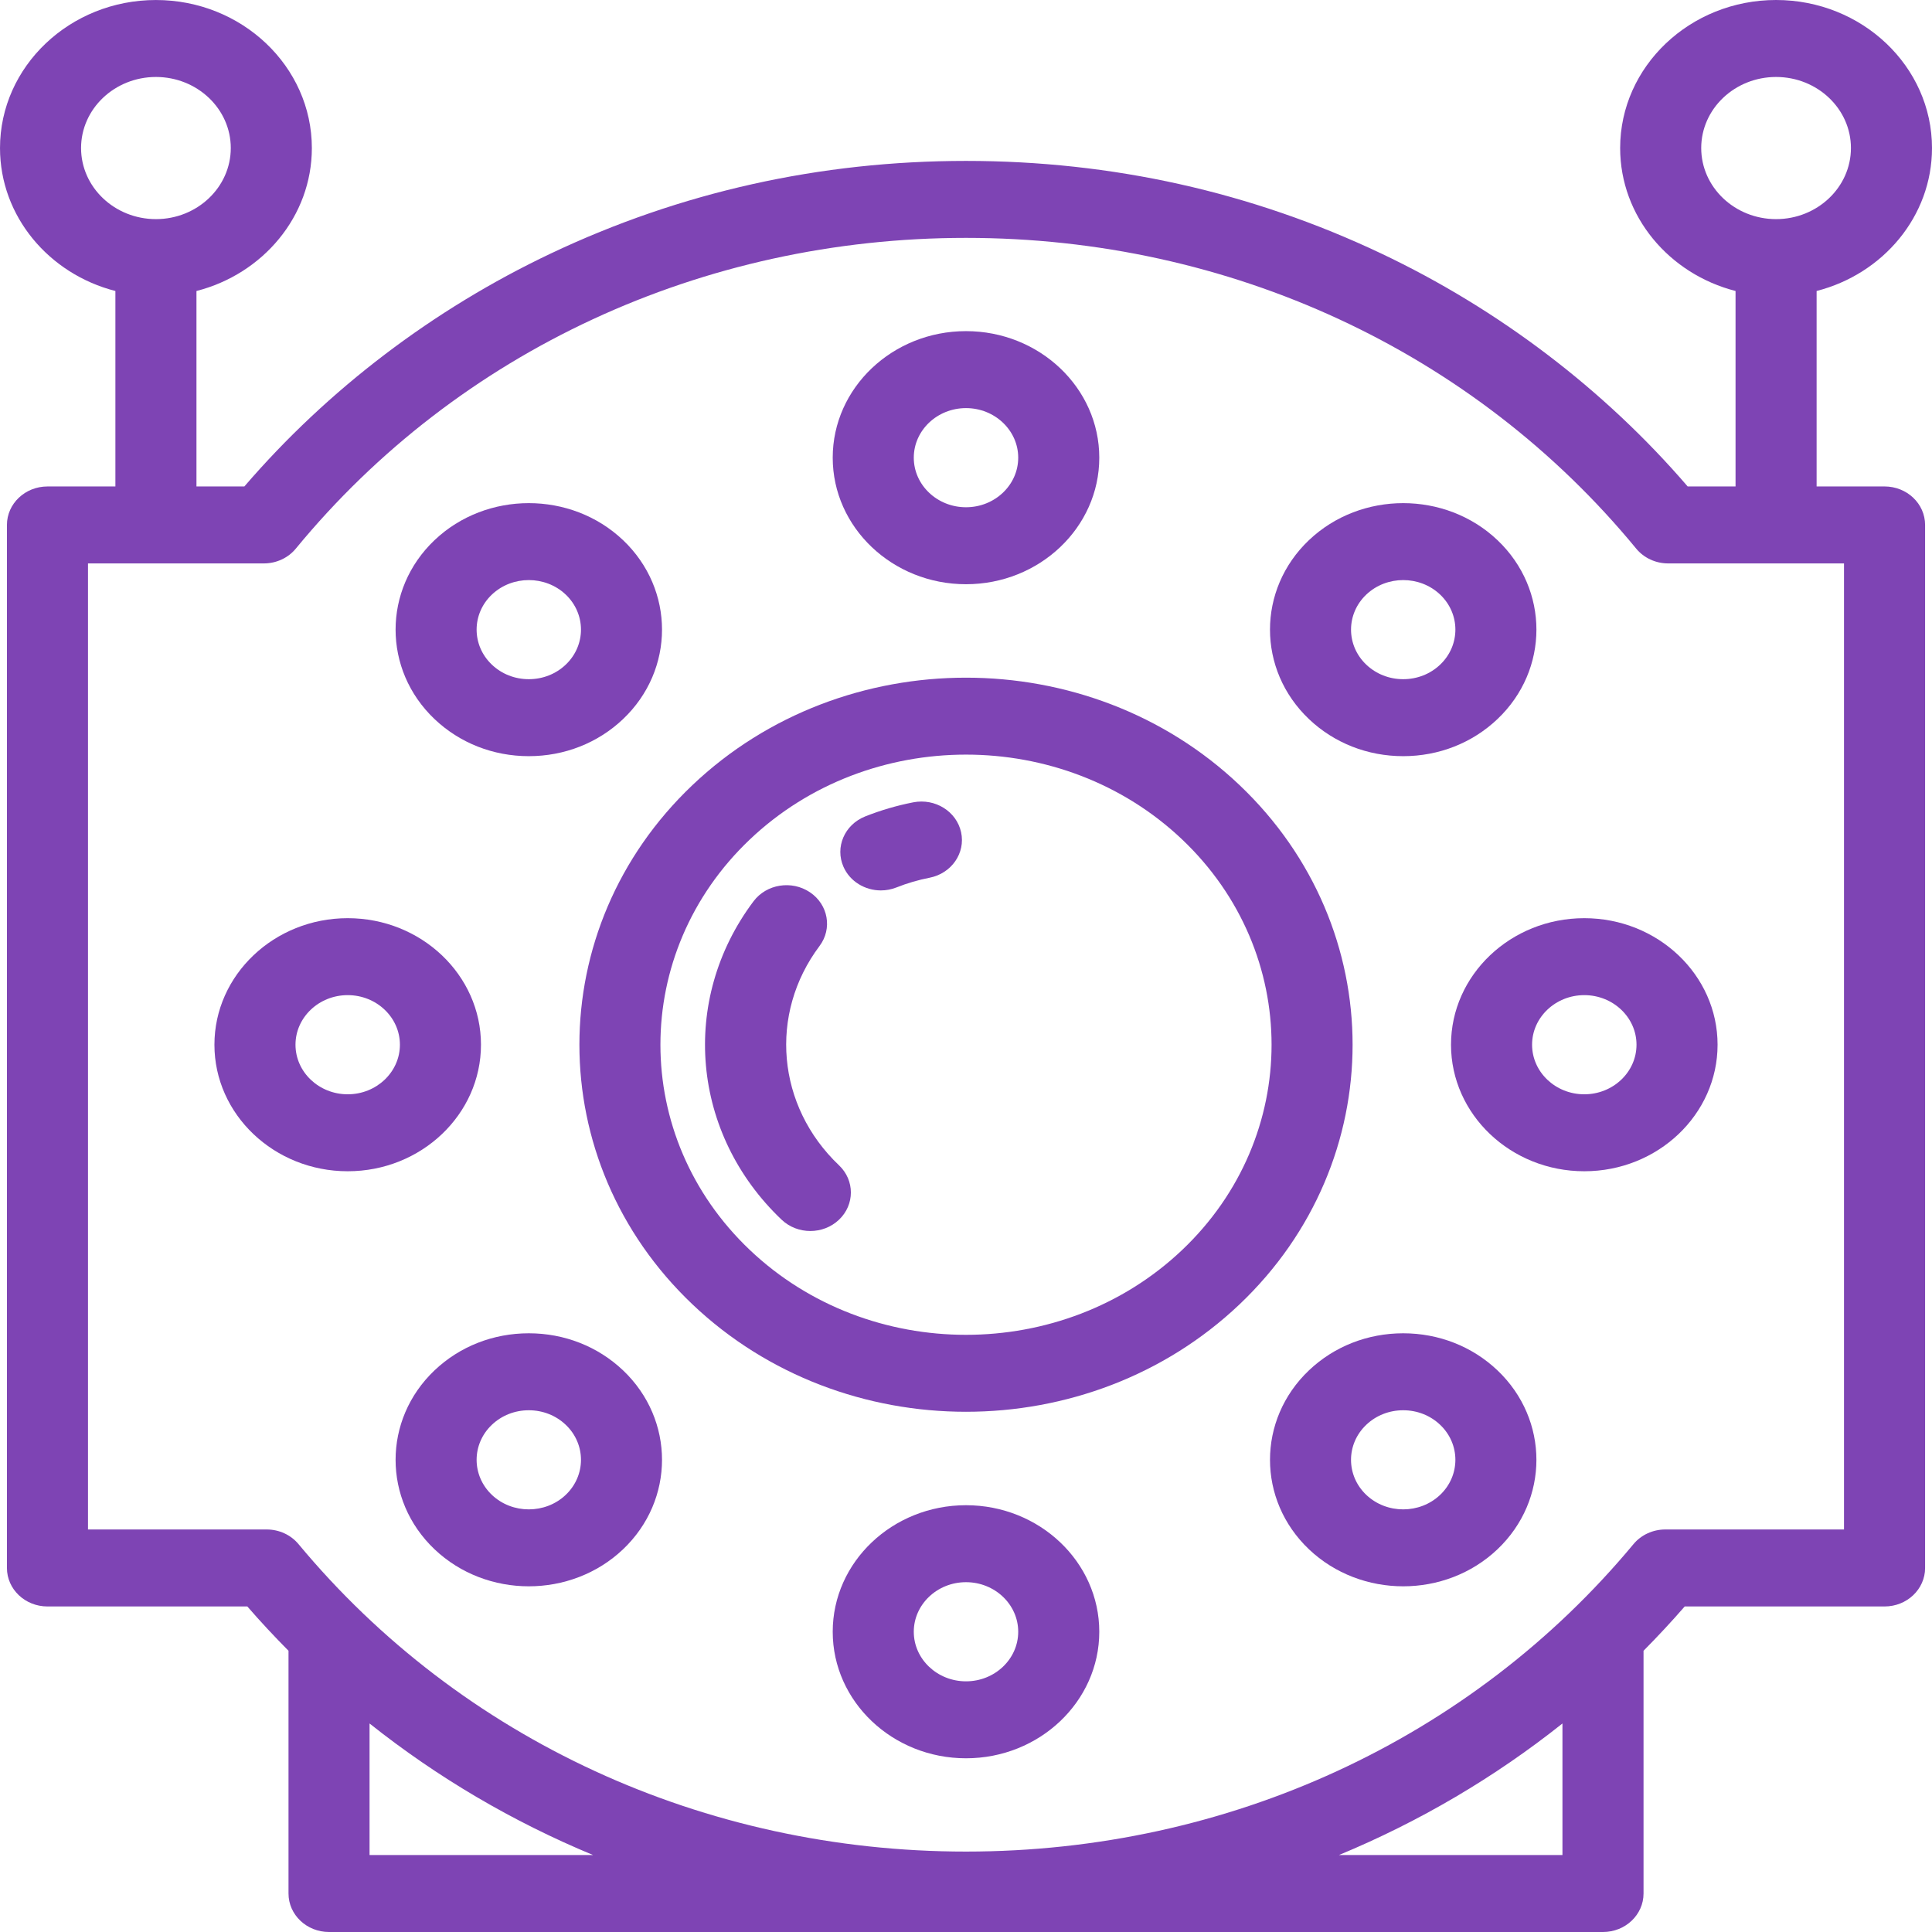 <?xml version="1.0" encoding="utf-8"?>
<!-- Generator: Adobe Illustrator 16.0.4, SVG Export Plug-In . SVG Version: 6.00 Build 0)  -->
<!DOCTYPE svg PUBLIC "-//W3C//DTD SVG 1.1//EN" "http://www.w3.org/Graphics/SVG/1.1/DTD/svg11.dtd">
<svg version="1.1" id="Layer_1" xmlns="http://www.w3.org/2000/svg" xmlns:xlink="http://www.w3.org/1999/xlink" x="0px" y="0px"
	 width="150px" height="150px" viewBox="231 321 150 150" enable-background="new 231 321 150 150" xml:space="preserve">
<g>
	<g>
		<path fill="#7E44B4" d="M377.315,358.768h-5.274v-15.176c5.154-1.319,8.959-5.793,8.959-11.098
			c0-6.337-5.431-11.494-12.106-11.494s-12.106,5.157-12.106,11.494c0,5.305,3.806,9.779,8.959,11.098v15.176h-3.717
			c-6.475-7.529-14.676-13.767-23.805-18.092c-10.061-4.767-20.902-7.183-32.225-7.183c-11.322,0-22.164,2.417-32.225,7.184
			c-9.129,4.325-17.33,10.562-23.804,18.092h-3.718v-15.176c5.154-1.319,8.959-5.793,8.959-11.098
			c0-6.337-5.431-11.494-12.106-11.494c-6.676,0-12.106,5.157-12.106,11.494c0,5.305,3.805,9.779,8.959,11.098v15.176h-5.274
			c-1.738,0-3.147,1.338-3.147,2.988v80.98c0,1.65,1.409,2.988,3.147,2.988h15.517c1.029,1.187,2.098,2.33,3.197,3.44v18.847
			c0,1.649,1.409,2.988,3.147,2.988h98.91c1.738,0,3.147-1.339,3.147-2.988v-18.847c1.099-1.11,2.167-2.254,3.196-3.44h15.517
			c1.738,0,3.147-1.338,3.147-2.988v-80.98C380.463,360.105,379.054,358.768,377.315,358.768z M363.082,332.494
			c0-3.043,2.606-5.518,5.812-5.518s5.812,2.475,5.812,5.518c0,3.043-2.607,5.519-5.812,5.519S363.082,335.537,363.082,332.494z
			 M237.294,332.494c0-3.043,2.607-5.518,5.812-5.518c3.205,0,5.812,2.475,5.812,5.518c0,3.043-2.607,5.519-5.812,5.519
			C239.901,338.012,237.294,335.537,237.294,332.494z M259.692,465.023v-10.212c5.273,4.193,11.111,7.625,17.351,10.212H259.692z
			 M352.308,465.023h-17.351c6.24-2.586,12.078-6.019,17.351-10.212V465.023z M374.169,439.748L374.169,439.748h-13.875
			c-0.963,0-1.874,0.419-2.471,1.138c-12.608,15.169-31.497,23.87-51.823,23.87s-39.215-8.7-51.823-23.87
			c-0.597-0.719-1.507-1.138-2.47-1.138h-13.875v-75.004h13.653c0.969,0,1.884-0.424,2.481-1.149
			c12.609-15.333,31.575-24.126,52.034-24.126s39.425,8.794,52.034,24.126c0.597,0.725,1.512,1.149,2.48,1.149h13.654V439.748z"/>
	</g>
</g>
<g>
	<g>
		<path fill="#7E44B4" d="M306,346.709c-5.706,0-10.348,4.408-10.348,9.825c0,5.417,4.642,9.825,10.348,9.825
			c5.706,0,10.348-4.407,10.348-9.825C316.348,351.117,311.706,346.709,306,346.709z M306,360.383c-2.235,0-4.054-1.726-4.054-3.849
			c0-2.122,1.818-3.849,4.054-3.849c2.234,0,4.054,1.727,4.054,3.849C310.054,358.657,308.234,360.383,306,360.383z"/>
	</g>
</g>
<g>
	<g>
		<path fill="#7E44B4" d="M279.373,362.936c-4.034-3.83-10.599-3.83-14.634,0c-4.034,3.831-4.034,10.064,0,13.895
			c1.955,1.856,4.553,2.878,7.317,2.878s5.363-1.022,7.317-2.878C283.407,373,283.407,366.767,279.373,362.936z M274.922,372.605
			c-0.766,0.727-1.783,1.127-2.866,1.127s-2.101-0.401-2.866-1.127c-1.581-1.5-1.581-3.942,0-5.443
			c0.791-0.75,1.829-1.125,2.866-1.125c1.038,0,2.076,0.375,2.866,1.125C276.502,368.663,276.502,371.104,274.922,372.605z"/>
	</g>
</g>
<g>
	<g>
		<path fill="#7E44B4" d="M257.996,392.287c-5.706,0-10.348,4.407-10.348,9.824c0,5.418,4.642,9.825,10.348,9.825
			c5.706,0,10.347-4.407,10.347-9.825C268.343,396.694,263.702,392.287,257.996,392.287z M257.996,405.961
			c-2.235,0-4.054-1.727-4.054-3.85c0-2.121,1.818-3.849,4.054-3.849s4.053,1.727,4.053,3.849
			C262.049,404.234,260.231,405.961,257.996,405.961z"/>
	</g>
</g>
<g>
	<g>
		<path fill="#7E44B4" d="M279.373,427.393c-1.954-1.855-4.553-2.877-7.317-2.877s-5.363,1.021-7.317,2.877
			c-4.034,3.831-4.034,10.064,0,13.895c2.018,1.915,4.667,2.873,7.317,2.873c2.65,0,5.3-0.958,7.317-2.873
			C283.407,437.457,283.407,431.224,279.373,427.393z M274.922,437.062c-1.58,1.5-4.152,1.501-5.732,0s-1.581-3.942,0-5.443
			c0.766-0.727,1.783-1.127,2.866-1.127c1.083,0,2.101,0.4,2.866,1.127C276.502,433.119,276.502,435.561,274.922,437.062z"/>
	</g>
</g>
<g>
	<g>
		<path fill="#7E44B4" d="M306,437.864c-5.706,0-10.348,4.408-10.348,9.825s4.642,9.824,10.348,9.824
			c5.706,0,10.348-4.407,10.348-9.824S311.706,437.864,306,437.864z M306,451.538c-2.235,0-4.054-1.727-4.054-3.849
			s1.818-3.849,4.054-3.849c2.234,0,4.054,1.727,4.054,3.849S308.234,451.538,306,451.538z"/>
	</g>
</g>
<g>
	<g>
		<path fill="#7E44B4" d="M347.261,427.393c-1.954-1.855-4.553-2.877-7.316-2.877c-2.765,0-5.362,1.021-7.317,2.877
			c-4.034,3.831-4.034,10.064,0,13.895c2.018,1.915,4.667,2.873,7.317,2.873c2.649,0,5.299-0.958,7.316-2.873
			C351.295,437.457,351.295,431.224,347.261,427.393z M342.811,437.062c-1.581,1.501-4.152,1.5-5.733,0
			c-1.58-1.501-1.58-3.942,0-5.443c0.766-0.727,1.784-1.127,2.866-1.127c1.083,0,2.101,0.4,2.866,1.127
			C344.391,433.119,344.391,435.561,342.811,437.062z"/>
	</g>
</g>
<g>
	<g>
		<path fill="#7E44B4" d="M354.004,392.287c-5.706,0-10.348,4.407-10.348,9.824c0,5.418,4.643,9.825,10.348,9.825
			s10.348-4.407,10.348-9.825C364.352,396.694,359.71,392.287,354.004,392.287z M354.004,405.961c-2.235,0-4.054-1.727-4.054-3.85
			c0-2.121,1.818-3.849,4.054-3.849c2.234,0,4.054,1.727,4.054,3.849C358.058,404.234,356.239,405.961,354.004,405.961z"/>
	</g>
</g>
<g>
	<g>
		<path fill="#7E44B4" d="M327.234,381.951c-11.709-11.116-30.76-11.116-42.468,0c-11.708,11.117-11.708,29.205,0,40.322
			c5.854,5.559,13.544,8.337,21.234,8.337c7.69,0,15.38-2.779,21.234-8.337C338.942,411.156,338.942,393.068,327.234,381.951z
			 M322.783,418.047c-9.255,8.785-24.312,8.786-33.567,0s-9.254-23.083,0-31.87c4.628-4.394,10.705-6.589,16.784-6.589
			c6.077,0,12.156,2.197,16.783,6.589C332.038,394.963,332.038,409.261,322.783,418.047z"/>
	</g>
</g>
<g>
	<g>
		<path fill="#7E44B4" d="M347.262,362.936c-4.035-3.83-10.6-3.83-14.634,0c-4.035,3.831-4.035,10.064,0,13.895
			c1.954,1.856,4.552,2.878,7.316,2.878c2.764,0,5.362-1.022,7.317-2.878C351.296,373,351.296,366.767,347.262,362.936z
			 M342.811,372.605c-0.766,0.727-1.784,1.127-2.866,1.127s-2.101-0.401-2.866-1.127c-1.58-1.5-1.58-3.942,0-5.443
			c0.79-0.75,1.828-1.125,2.866-1.125s2.076,0.375,2.866,1.125C344.391,368.663,344.391,371.104,342.811,372.605z"/>
	</g>
</g>
<g>
	<g>
		<path fill="#7E44B4" d="M296.14,411.474c-4.833-4.59-5.469-11.751-1.512-17.027c1.008-1.344,0.678-3.21-0.738-4.167
			c-1.416-0.957-3.381-0.644-4.39,0.701c-5.748,7.663-4.827,18.058,2.188,24.719c0.615,0.584,1.42,0.875,2.226,0.875
			c0.805,0,1.611-0.291,2.225-0.875C297.369,414.532,297.37,412.641,296.14,411.474z"/>
	</g>
</g>
<g>
	<g>
		<path fill="#7E44B4" d="M305.62,385.617c-0.35-1.617-2.014-2.657-3.717-2.324c-1.276,0.25-2.531,0.618-3.729,1.094
			c-1.603,0.638-2.358,2.389-1.687,3.911c0.505,1.145,1.673,1.834,2.904,1.834c0.406,0,0.817-0.075,1.215-0.233
			c0.823-0.328,1.687-0.581,2.566-0.752C304.875,388.813,305.971,387.233,305.62,385.617z"/>
	</g>
</g>
</svg>
